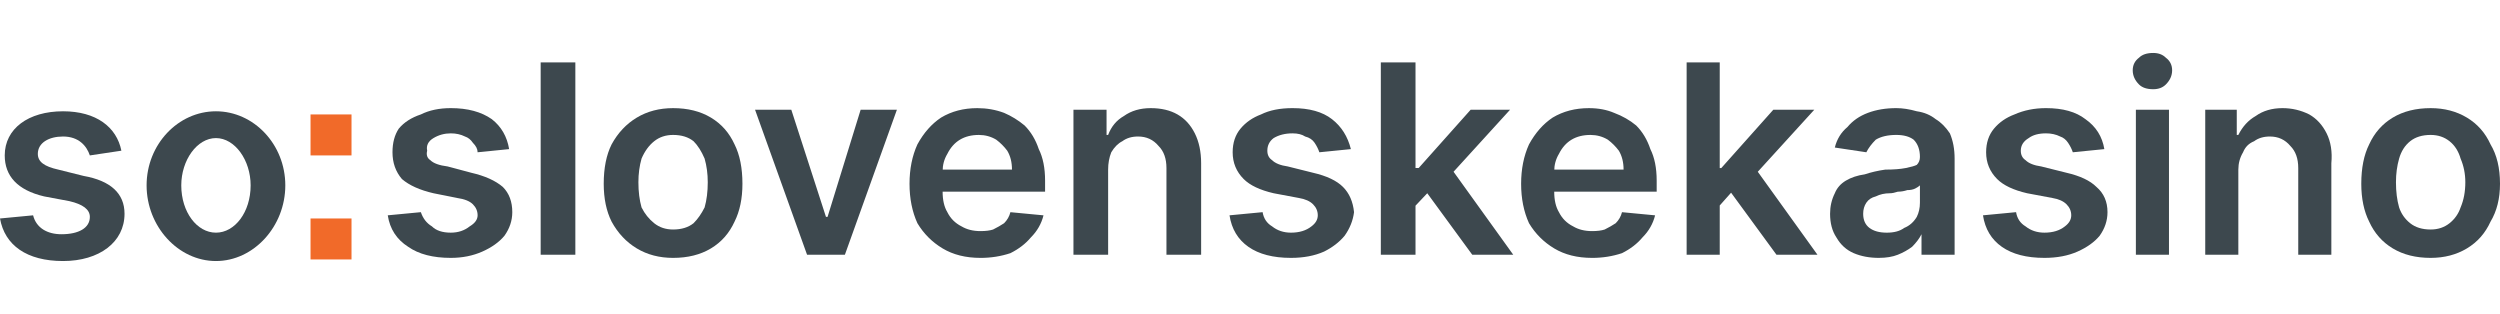 <svg height="314" viewBox="0 3.5 158.6 13.2" width="2500" xmlns="http://www.w3.org/2000/svg"><path d="m19.7 14h2.6v2.6h-2.6zm0-6.6h2.6v2.6h-2.6z" fill="#f16a29"/><g fill="#3d484e"><path d="m5.7 10c-.2-.6-.7-1.2-1.7-1.2-.9 0-1.6.4-1.6 1.1 0 .5.4.8 1.3 1l1.6.4c1.7.3 2.6 1.1 2.6 2.4 0 1.8-1.6 3-3.9 3s-3.7-1-4-2.7l2.1-.2c.2.8.9 1.2 1.8 1.2 1.1 0 1.8-.4 1.8-1.1q0-.7-1.3-1l-1.6-.3c-1.7-.4-2.5-1.3-2.5-2.6 0-1.7 1.5-2.8 3.7-2.8 2.1 0 3.4 1 3.7 2.5z"/><path d="m13.7 16.7c-2.4 0-4.4-2.2-4.4-4.8s2-4.7 4.4-4.7 4.4 2.1 4.4 4.7-2 4.8-4.4 4.8zm2.2-4.8c0-1.6-1-3-2.2-3s-2.2 1.4-2.2 3c0 1.7 1 3 2.2 3s2.2-1.3 2.2-3z" fill-rule="evenodd"/><path d="m32.3 9.6-2 .2q0-.3-.3-.6-.2-.3-.5-.4-.4-.2-.9-.2-.6 0-1.1.3-.5.3-.4.8-.1.4.2.6.3.3 1.1.4l1.5.4q1.3.3 2 .9.6.6.6 1.6 0 .8-.5 1.5-.5.6-1.4 1-.9.4-2 .4-1.7 0-2.7-.7-1.1-.7-1.3-2l2.1-.2q.2.6.7.9.4.4 1.2.4.7 0 1.2-.4.5-.3.5-.7 0-.4-.3-.7-.3-.3-1-.4l-1.5-.3q-1.3-.3-2-.9-.6-.7-.6-1.7 0-.9.4-1.5.5-.6 1.4-.9.8-.4 1.9-.4 1.6 0 2.6.7.9.7 1.1 1.9zm2-5.5h2.2v12.2h-2.2z"/><path d="m42.7 16.5q-1.3 0-2.3-.6-1-.6-1.6-1.7-.5-1-.5-2.4 0-1.5.5-2.5.6-1.1 1.6-1.7 1-.6 2.3-.6 1.4 0 2.4.6t1.5 1.7q.5 1 .5 2.5 0 1.4-.5 2.4-.5 1.1-1.5 1.7-1 .6-2.4.6zm0-1.8q.8 0 1.3-.4.4-.4.7-1 .2-.7.2-1.6 0-.8-.2-1.5-.3-.7-.7-1.1-.5-.4-1.3-.4-.7 0-1.2.4t-.8 1.1q-.2.7-.2 1.5 0 .9.2 1.6.3.6.8 1t1.2.4z" fill-rule="evenodd"/><path d="m56.9 7.1-3.3 9.2h-2.4l-3.3-9.2h2.3l2.2 6.8h.1l2.1-6.8zm5.3 9.4q-1.4 0-2.4-.6t-1.6-1.6q-.5-1.1-.5-2.5t.5-2.5q.6-1.1 1.5-1.7 1-.6 2.3-.6.9 0 1.7.3.7.3 1.3.8.6.6.9 1.5.4.8.4 2v.7h-7.6v-1.4h5.5q0-.7-.3-1.2-.3-.4-.7-.7-.5-.3-1.1-.3-.7 0-1.2.3t-.8.9q-.3.5-.3 1.1v1.3q0 .8.3 1.3.3.6.9.9.5.3 1.2.3.5 0 .8-.1.4-.2.7-.4.3-.3.4-.7l2.1.2q-.2.8-.8 1.4-.5.6-1.3 1-.9.3-1.9.3zm8.1-5.6v5.4h-2.2v-9.2h2.1v1.6h.1q.3-.8 1-1.2.7-.5 1.7-.5t1.7.4q.7.4 1.1 1.2.4.8.4 1.9v5.8h-2.2v-5.5q0-.9-.5-1.4-.5-.6-1.3-.6-.6 0-1 .3-.4.2-.7.7-.2.5-.2 1.1zm15.4-1.3-2 .2q-.1-.3-.3-.6-.2-.3-.6-.4-.3-.2-.8-.2-.7 0-1.2.3-.4.3-.4.8 0 .4.3.6.3.3 1 .4l1.6.4q1.3.3 1.9.9.6.6.7 1.6-.1.8-.6 1.5-.5.6-1.3 1-.9.4-2.1.4-1.7 0-2.7-.7-1-.7-1.2-2l2.1-.2q.1.6.6.9.5.4 1.2.4.8 0 1.3-.4.4-.3.4-.7 0-.4-.3-.7-.3-.3-.9-.4l-1.6-.3q-1.3-.3-1.9-.9-.7-.7-.7-1.7 0-.9.5-1.5t1.3-.9q.8-.4 2-.4 1.6 0 2.5.7.9.7 1.2 1.9zm3.9 3.8v-2.6h.4l3.3-3.7h2.5l-4.1 4.5h-.4zm-2-9.3h2.2v12.2h-2.2zm5.8 12.2-3-4.1 1.5-1.6 4.1 5.7zm7.6.2q-1.4 0-2.4-.6t-1.6-1.6q-.5-1.1-.5-2.5t.5-2.5q.6-1.1 1.5-1.7 1-.6 2.3-.6.9 0 1.6.3.8.3 1.4.8.6.6.9 1.5.4.8.4 2v.7h-7.6v-1.4h5.5q0-.7-.3-1.2-.3-.4-.7-.7-.5-.3-1.1-.3-.7 0-1.2.3t-.8.9q-.3.5-.3 1.1v1.3q0 .8.3 1.3.3.6.9.9.5.3 1.2.3.5 0 .8-.1.4-.2.7-.4.3-.3.4-.7l2.1.2q-.2.8-.8 1.4-.5.6-1.3 1-.9.3-1.9.3zm7.9-3.1v-2.6h.3l3.3-3.7h2.6l-4.1 4.5h-.5zm-1.9-9.3h2.1v12.2h-2.1zm5.7 12.2-3-4.1 1.5-1.6 4.1 5.7z"/><path d="m119.2 16.5q-.9 0-1.6-.3-.7-.3-1.1-1-.4-.6-.4-1.5 0-.7.3-1.3.2-.5.7-.8.5-.3 1.2-.4.6-.2 1.3-.3.8 0 1.3-.1t.7-.2q.2-.2.2-.5 0-.7-.4-1.1-.4-.3-1.1-.3-.8 0-1.3.3-.4.4-.6.8l-2-.3q.2-.8.8-1.3.5-.6 1.3-.9.8-.3 1.8-.3.6 0 1.3.2.7.1 1.2.5.5.3.9.9.3.7.3 1.6v6.1h-2.1v-1.3q-.2.4-.6.8-.4.3-.9.5t-1.2.2zm.5-1.6q.7 0 1.1-.3.5-.2.8-.7.2-.4.2-.9v-1.1q-.1.1-.3.2-.2.1-.5.1-.3.1-.6.1-.3.1-.5.1-.5 0-.9.2-.4.1-.6.4-.2.3-.2.7 0 .6.4.9.4.3 1.1.3z" fill-rule="evenodd"/><path d="m133.5 9.6-2 .2q-.1-.3-.3-.6-.2-.3-.5-.4-.4-.2-.9-.2-.7 0-1.1.3-.5.3-.5.8 0 .4.3.6.3.3 1 .4l1.6.4q1.3.3 1.9.9.7.6.7 1.6 0 .8-.5 1.5-.5.6-1.4 1-.9.4-2.1.4-1.7 0-2.7-.7-1-.7-1.2-2l2.1-.2q.1.6.6.9.5.4 1.2.4.8 0 1.3-.4.4-.3.4-.7 0-.4-.3-.7-.3-.3-.9-.4l-1.6-.3q-1.3-.3-1.9-.9-.7-.7-.7-1.7 0-.9.5-1.5t1.3-.9q.9-.4 2-.4 1.6 0 2.5.7 1 .7 1.2 1.9zm2-2.5h2.1v9.2h-2.1zm1.1-1.3q-.6 0-.9-.3-.4-.4-.4-.9t.4-.8q.3-.3.9-.3.5 0 .8.3.4.3.4.8t-.4.9q-.3.3-.8.3zm5.4 5.1v5.4h-2.1v-9.2h2v1.6h.1q.4-.8 1.1-1.2.7-.5 1.7-.5.9 0 1.7.4.7.4 1.1 1.2.4.8.3 1.9v5.8h-2.1v-5.5q0-.9-.5-1.4-.5-.6-1.3-.6-.6 0-1 .3-.5.2-.7.7-.3.5-.3 1.1z"/><path d="m154.2 16.5q-1.4 0-2.4-.6t-1.5-1.7q-.5-1-.5-2.4 0-1.5.5-2.5.5-1.1 1.5-1.7 1-.6 2.4-.6 1.3 0 2.3.6 1 .6 1.5 1.7.6 1 .6 2.5 0 1.4-.6 2.4-.5 1.1-1.5 1.7-1 .6-2.3.6zm0-1.8q.7 0 1.2-.4t.7-1q.3-.7.3-1.6 0-.8-.3-1.5-.2-.7-.7-1.1-.5-.4-1.2-.4-.8 0-1.3.4t-.7 1.1q-.2.7-.2 1.5 0 .9.2 1.6.2.6.7 1 .5.4 1.3.4z" fill-rule="evenodd"/></g></svg>